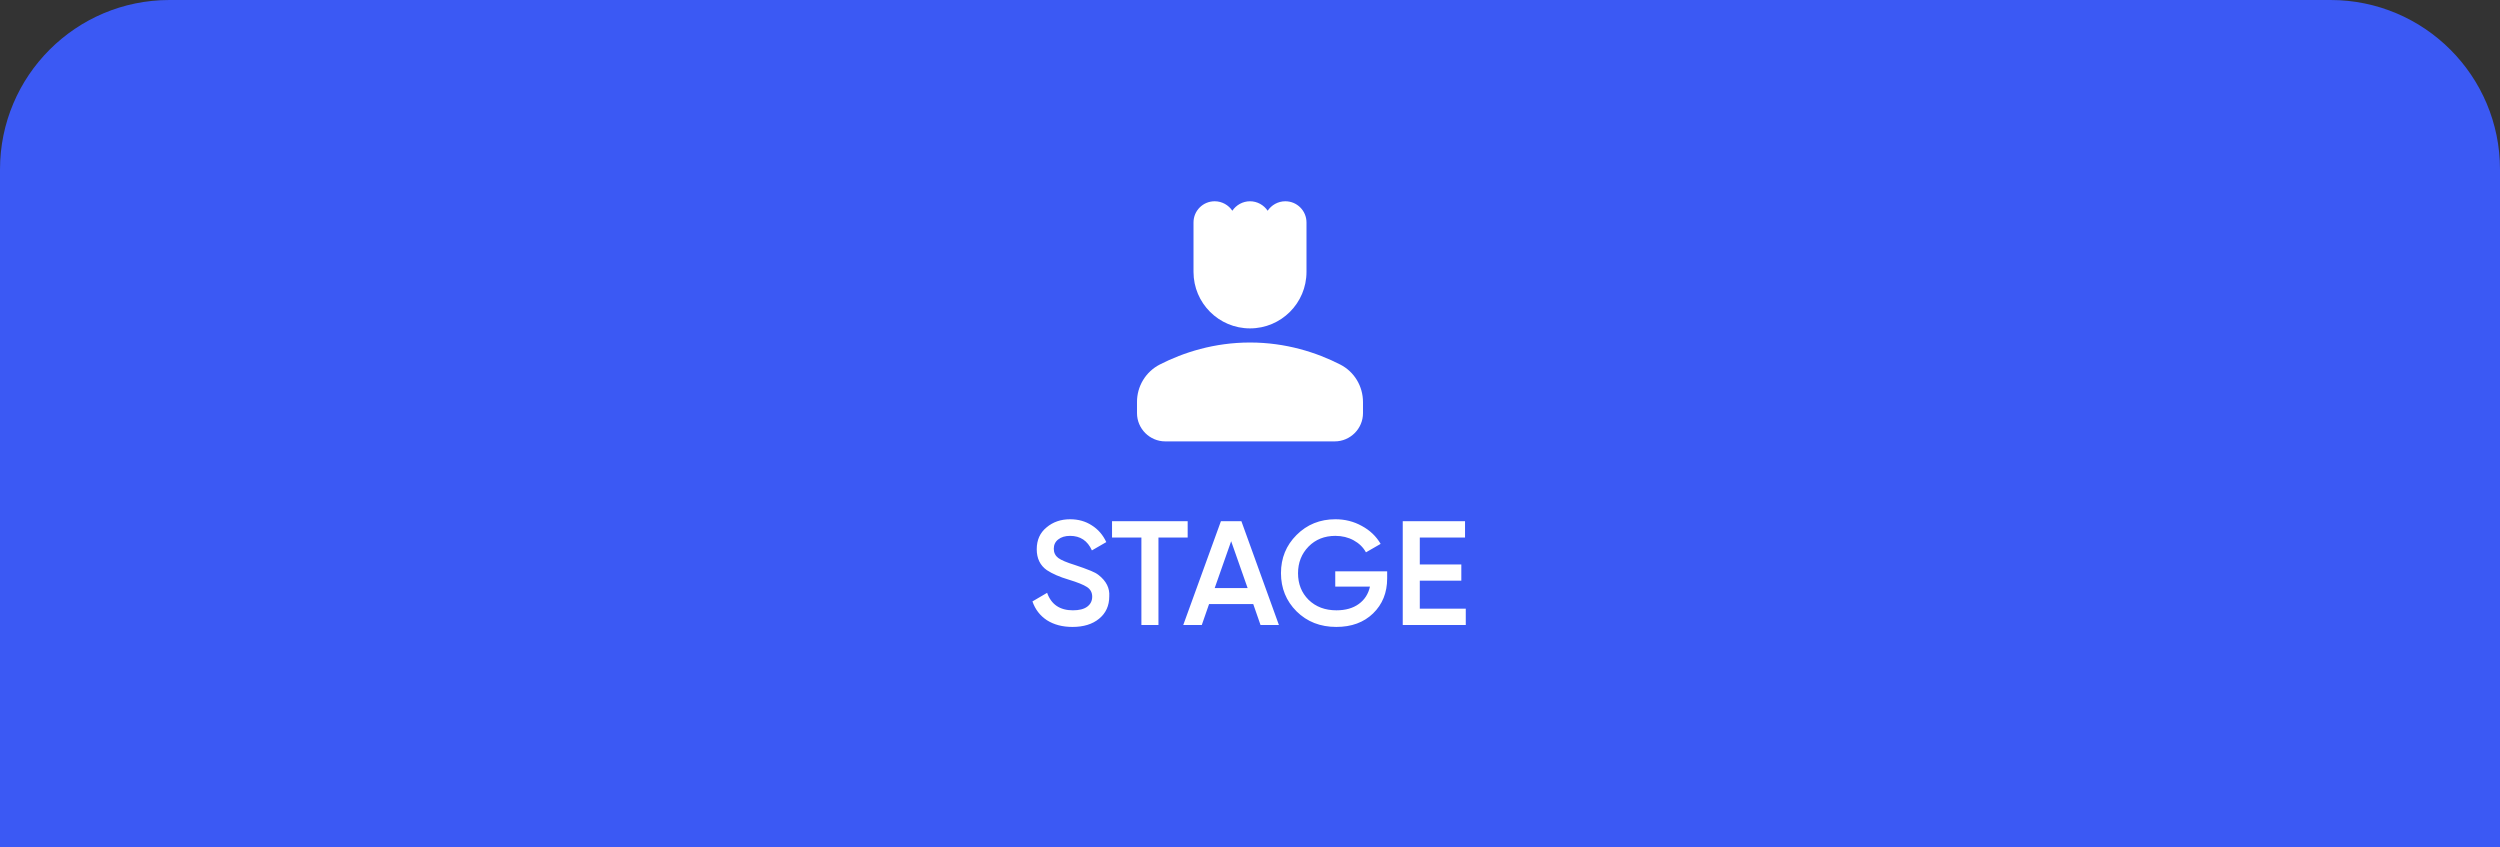 <svg width="236" height="80" viewBox="0 0 236 80" fill="none" xmlns="http://www.w3.org/2000/svg">
<rect x="0" y="0" width="236" height="80" fill="#333333" stroke="none"/>
<path d="M0 16C0 7.163 7.163 0 16 0H220C228.837 0 236 7.163 236 16V80H0V16Z" fill="#3B59F4"/>
<path d="M126.52 34.413C124.28 33.267 121.373 32.333 118 32.333C114.627 32.333 111.72 33.267 109.48 34.413C108.829 34.748 108.284 35.257 107.905 35.883C107.527 36.509 107.328 37.228 107.333 37.96V39C107.333 40.467 108.533 41.667 110 41.667H126C127.467 41.667 128.667 40.467 128.667 39V37.96C128.667 36.467 127.853 35.093 126.52 34.413ZM118 31C120.947 31 123.333 28.613 123.333 25.667V21C123.333 19.893 122.44 19 121.333 19C120.64 19 120.027 19.36 119.667 19.893C119.307 19.36 118.693 19 118 19C117.307 19 116.693 19.36 116.333 19.893C115.973 19.36 115.36 19 114.667 19C113.56 19 112.667 19.893 112.667 21V25.667C112.667 28.613 115.053 31 118 31Z" fill="white"/>
<path d="M101.242 59.182C100.299 59.182 99.497 58.972 98.834 58.552C98.181 58.123 97.723 57.53 97.462 56.774L98.848 55.962C99.24 57.063 100.052 57.614 101.284 57.614C101.881 57.614 102.334 57.497 102.642 57.264C102.95 57.031 103.104 56.718 103.104 56.326C103.104 55.934 102.941 55.631 102.614 55.416C102.287 55.201 101.709 54.968 100.878 54.716C100.029 54.464 99.343 54.165 98.82 53.82C98.185 53.372 97.868 52.714 97.868 51.846C97.868 50.978 98.176 50.292 98.792 49.788C99.399 49.275 100.141 49.018 101.018 49.018C101.793 49.018 102.474 49.209 103.062 49.592C103.659 49.965 104.117 50.493 104.434 51.174L103.076 51.958C102.665 51.043 101.979 50.586 101.018 50.586C100.551 50.586 100.178 50.698 99.898 50.922C99.618 51.137 99.478 51.431 99.478 51.804C99.478 52.168 99.618 52.457 99.898 52.672C100.178 52.877 100.696 53.097 101.452 53.33C101.919 53.489 102.189 53.582 102.264 53.61C102.385 53.647 102.628 53.741 102.992 53.89C103.291 54.011 103.529 54.142 103.706 54.282C104.434 54.851 104.77 55.523 104.714 56.298C104.714 57.185 104.392 57.889 103.748 58.412C103.123 58.925 102.287 59.182 101.242 59.182ZM104.976 49.2H112.116V50.74H109.358V59H107.748V50.74H104.976V49.2ZM120.729 59H118.993L118.307 57.026H114.135L113.449 59H111.699L115.255 49.2H117.187L120.729 59ZM116.221 51.09L114.667 55.514H117.775L116.221 51.09ZM126.048 53.932H130.948V54.604C130.948 55.948 130.504 57.049 129.618 57.908C128.74 58.757 127.583 59.182 126.146 59.182C124.634 59.182 123.383 58.692 122.394 57.712C121.414 56.732 120.924 55.528 120.924 54.1C120.924 52.681 121.414 51.482 122.394 50.502C123.383 49.513 124.606 49.018 126.062 49.018C126.967 49.018 127.798 49.228 128.554 49.648C129.319 50.059 129.912 50.623 130.332 51.342L128.946 52.14C128.684 51.664 128.297 51.286 127.784 51.006C127.27 50.726 126.696 50.586 126.062 50.586C125.035 50.586 124.19 50.922 123.528 51.594C122.865 52.275 122.534 53.115 122.534 54.114C122.534 55.122 122.865 55.957 123.528 56.62C124.209 57.283 125.086 57.614 126.16 57.614C127.018 57.614 127.723 57.413 128.274 57.012C128.824 56.611 129.174 56.065 129.324 55.374H126.048V53.932ZM134.029 54.814V57.46H138.369V59H132.419V49.2H138.299V50.74H134.029V53.288H137.949V54.814H134.029Z" fill="white"/>
</svg>
